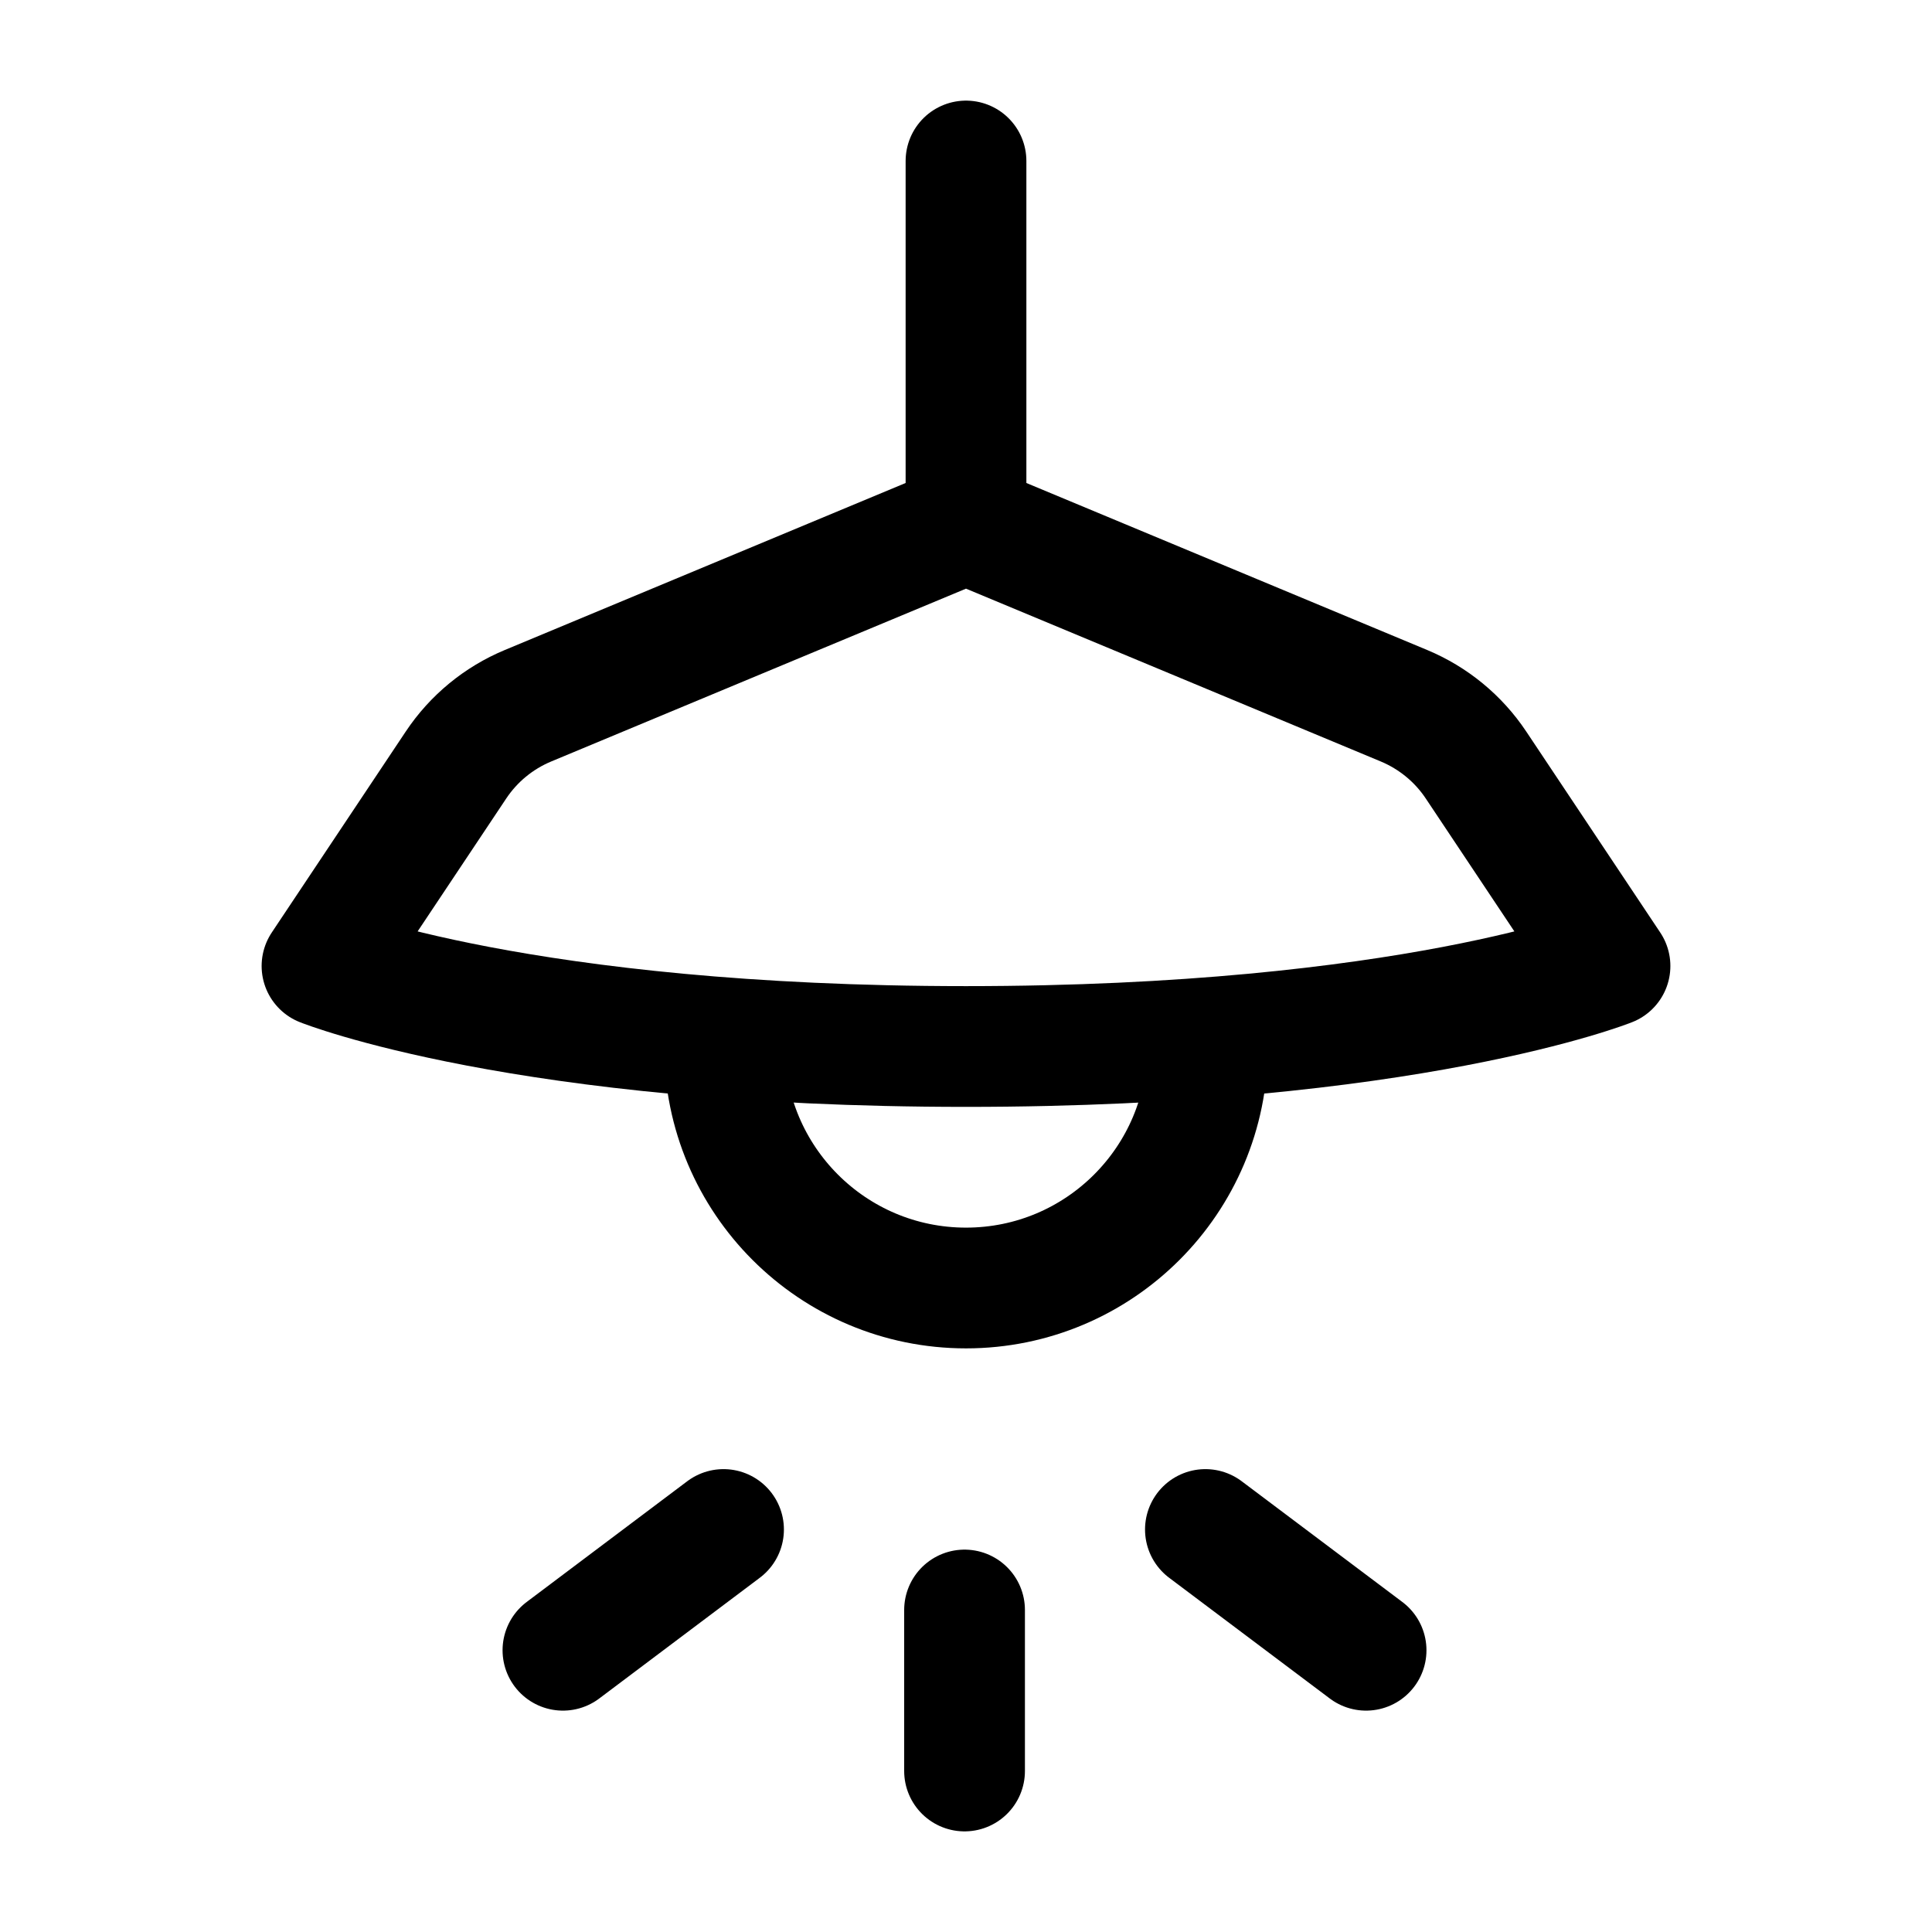 <svg width="24" height="24" viewBox="0 0 24 24" fill="none" xmlns="http://www.w3.org/2000/svg">
    <path d="M9 13C9 14.657 10.343 16 12 16C13.657 16 15 14.657 15 13" stroke="currentColor" stroke-width="1.5" stroke-linejoin="round"/>
    <path d="M11.982 20V22M14.974 19L16.97 20.5M8.988 19L6.993 20.5" stroke="currentColor" stroke-width="1.5" stroke-linecap="round" stroke-linejoin="round"/>
    <path d="M12 6.5V2" stroke="currentColor" stroke-width="1.5" stroke-linecap="round" stroke-linejoin="round"/>
    <path d="M5.664 9.504L4 12C4 12 6.5 13 12 13C17.5 13 20 12 20 12L18.336 9.504C18.117 9.175 17.805 8.919 17.441 8.767L12 6.5L6.559 8.767C6.194 8.919 5.883 9.175 5.664 9.504Z" stroke="currentColor" stroke-width="1.5" stroke-linejoin="round"/>
</svg>
